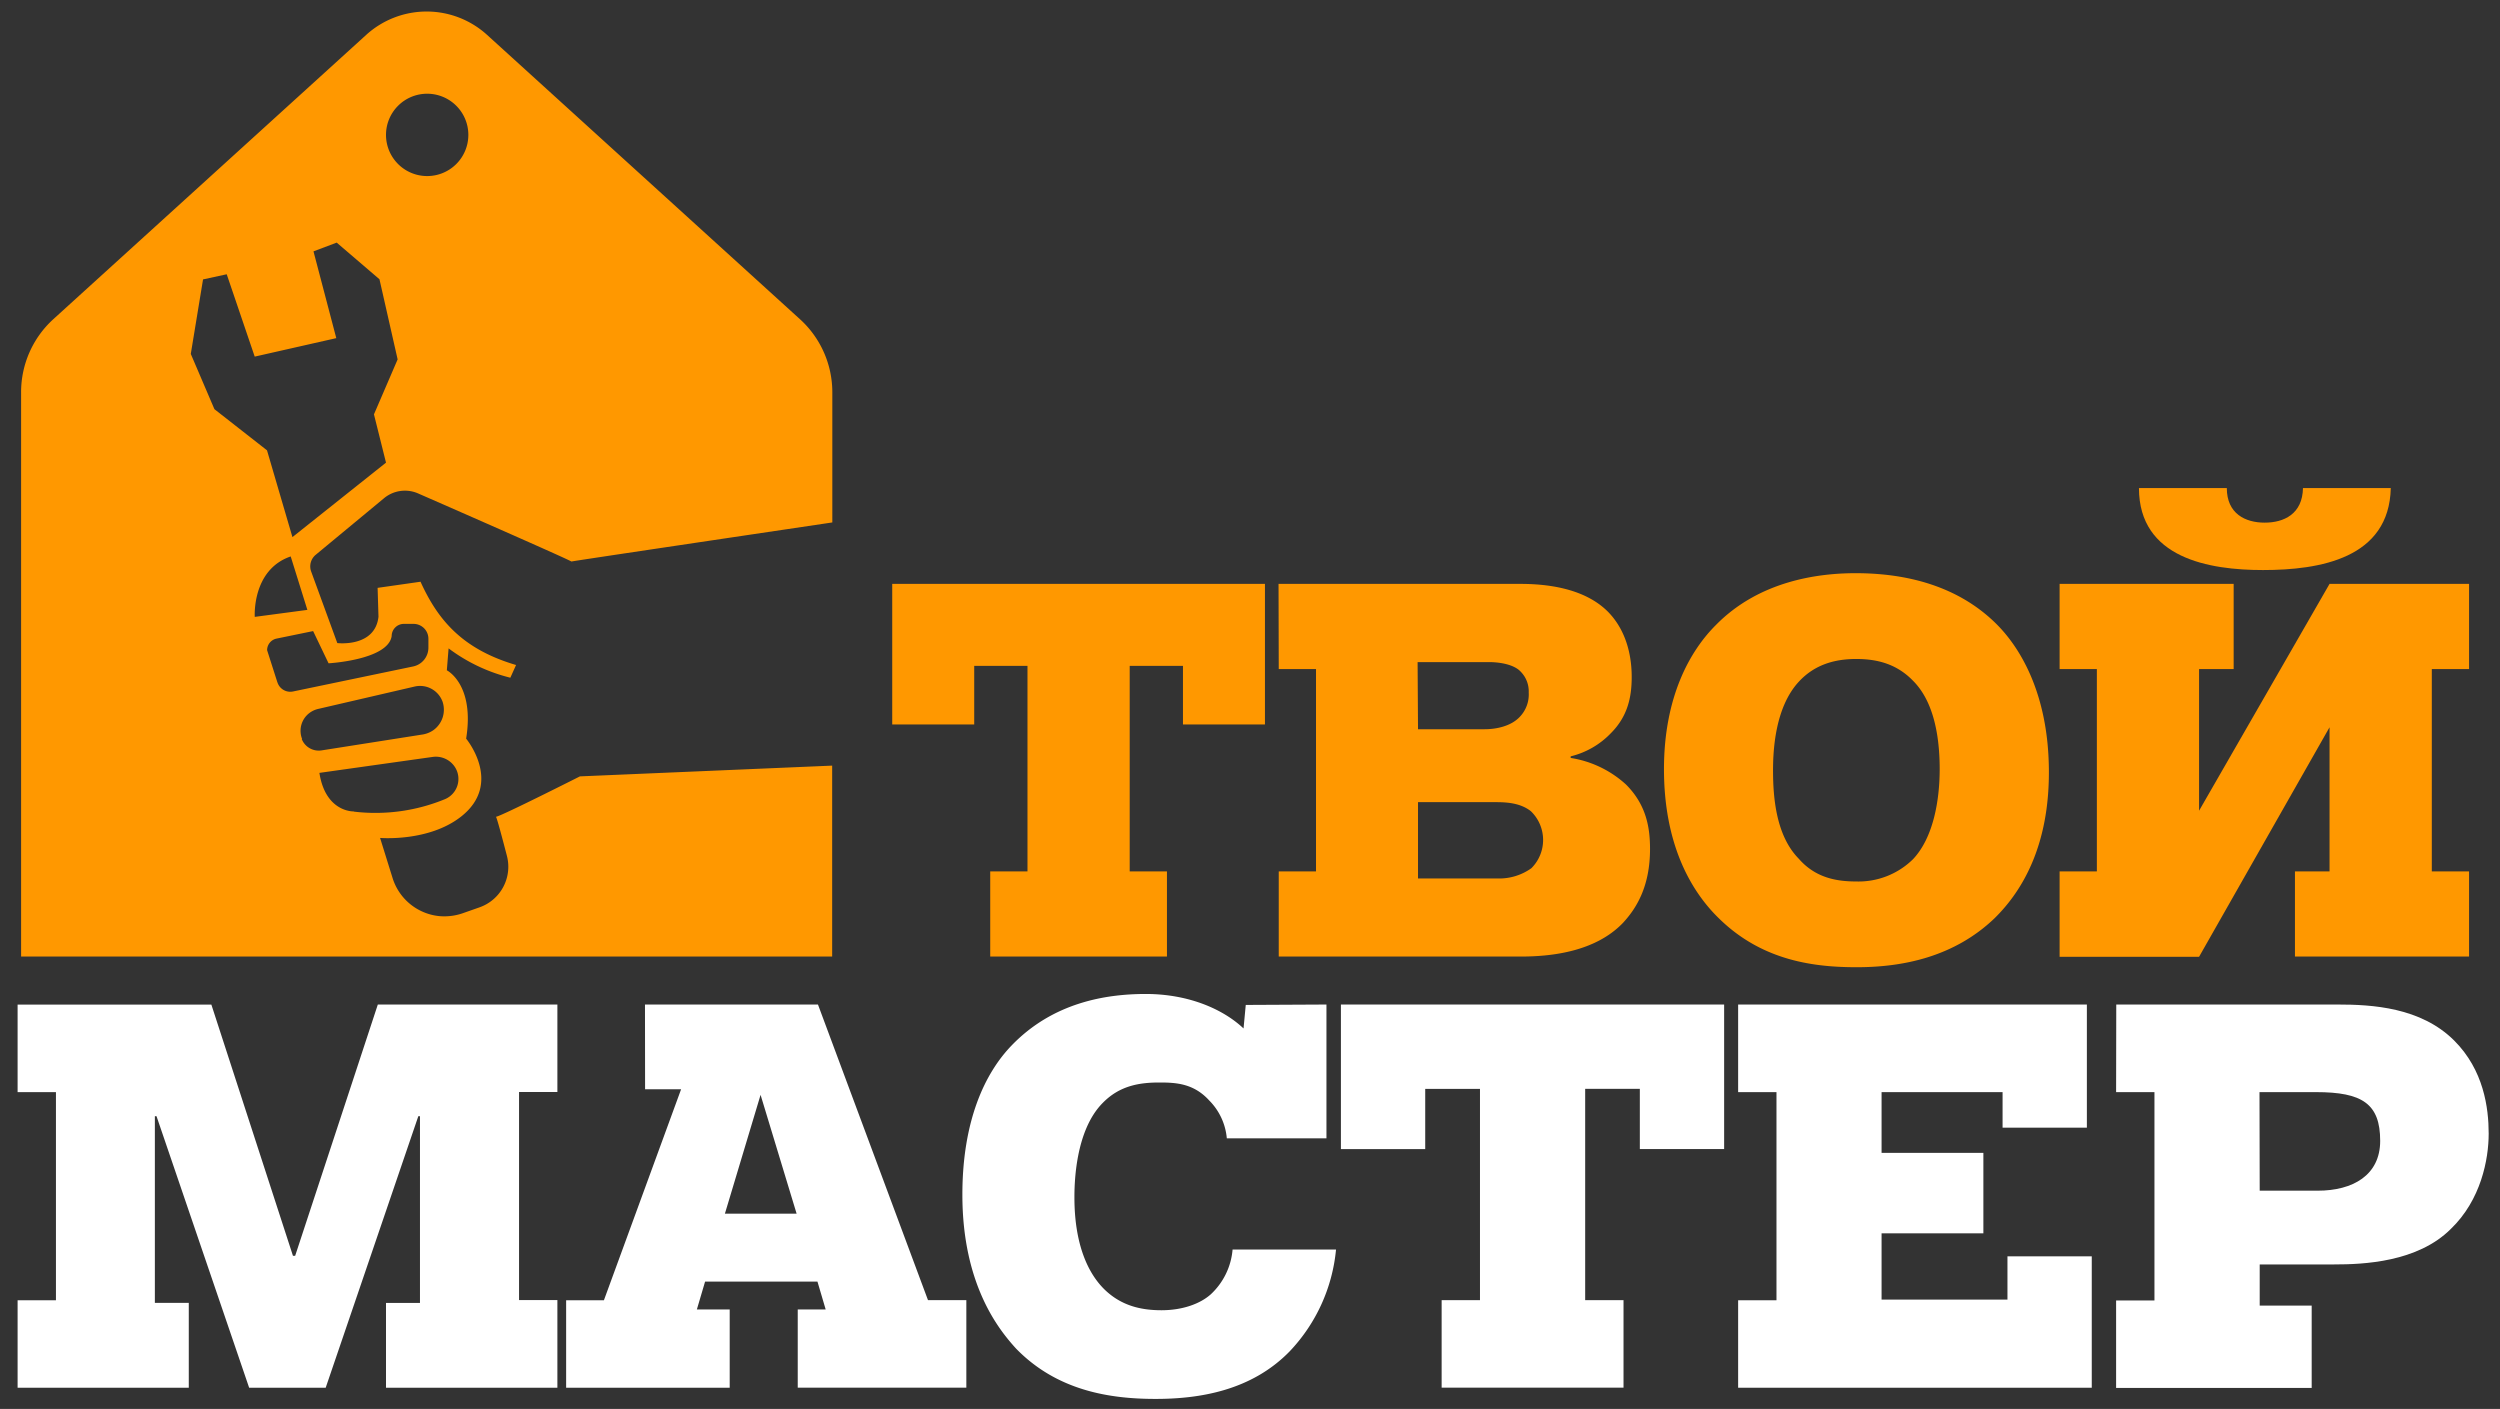 <svg xmlns="http://www.w3.org/2000/svg" viewBox="0 0 485.75 273.75"><rect x="0" y="0" width="485.75" height="273.75" fill="#333333" stroke="none"/><title>logo-inv</title><g id="Layer_2" data-name="Layer 2"><g id="Layer_1-2" data-name="Layer 1"><path d="M112.68,150.85s-15.44,7.8-16.31,7.85c.21.34,1.19,4,2.13,7.62a8.36,8.36,0,0,1-5.4,10L90,177.41a10.91,10.91,0,0,1-4.66.59,10.61,10.61,0,0,1-9.06-7.39l-2.43-7.8s9.42.81,15.72-4.13c8.26-6.47,1-15.16,1-15.16,1.7-10.56-3.75-13.28-3.75-13.28l.34-4.26a33.4,33.4,0,0,0,12,5.7l1.11-2.47c-10.16-3-15.06-8.44-18.56-16.18l-8.34,1.19.17,5.62c-.68,6-8,5.11-8,5.11l-5.08-13.9a2.92,2.92,0,0,1,.88-3.25l13.28-11a6.37,6.37,0,0,1,6.61-.93c8.71,3.81,30.19,13.24,29.78,13.24s29.15-4.39,50.71-7.6V76.2A19.17,19.17,0,0,0,155.41,62L94.64,6.78a17.46,17.46,0,0,0-23.49,0L10.38,62A19.17,19.17,0,0,0,4.1,76.2V185.86H161.69v-37.1ZM83,18.21a8,8,0,1,1-8,8,8,8,0,0,1,8-8M37.07,68.77l2.38-14.48,4.6-1,5.44,16L65.34,65.7,60.91,48.84l4.51-1.7,8.31,7.12,3.53,15.57-4.6,10.68L75,89.89,56.82,104.36,51.88,87.5l-10.22-8Zm19.41,39.34,3.24,10.39L49.5,119.86s-.6-9.17,7-11.75m-2.6,24.48-2-6.26a2.3,2.3,0,0,1,1.83-2.25l7.11-1.46,3,6.26s11.54-.64,12.26-5.28a2.38,2.38,0,0,1,2.38-2.38h1.87a2.89,2.89,0,0,1,2.89,2.89v1.74a3.73,3.73,0,0,1-3,3.65l-23.33,4.86a2.62,2.62,0,0,1-3-1.77m4.79,11a4.34,4.34,0,0,1,1.18-4.86,4.57,4.57,0,0,1,2-1l18.67-4.33A4.65,4.65,0,0,1,86,136.37a4.89,4.89,0,0,1-1.78,5.49,5.06,5.06,0,0,1-2.22.87l-19.51,3.07a3.55,3.55,0,0,1-3.86-2.2m10.07,14.06s-5.45.18-6.64-7.49L84,147.08a4.42,4.42,0,0,1,4.52,2.17,4.26,4.26,0,0,1-2,6,35.45,35.45,0,0,1-17.75,2.45" style="fill:#ff9800"/><path d="M192.4,169.31h7.24V129.38H189.29v11.38H173.36V113.45h72.42v27.31H229.85V129.38H219.5v39.93h7.24v16.55H192.4Z" style="fill:#ff9800"/><path d="M248.42,113.45h47c4.86,0,12.1.72,16.76,5.17,2.9,2.79,4.86,7.14,4.86,12.93,0,4-.83,7.66-4,10.86a16.1,16.1,0,0,1-7.86,4.55v.31a20.62,20.62,0,0,1,10.76,5.17c4,4,4.66,8.48,4.66,12.52,0,7.35-2.69,11.59-5.28,14.38-5.48,5.69-14.17,6.52-19.86,6.52h-47V169.31h7.24V130h-7.24Zm27.1,28.24h12.93c2.38,0,5.07-.62,6.72-2.28a6.29,6.29,0,0,0,1.86-4.86,5.46,5.46,0,0,0-2-4.45c-1.76-1.34-4.76-1.45-5.59-1.45h-14Zm0,29h15.62a10.74,10.74,0,0,0,6.41-2,7.75,7.75,0,0,0-.1-11.07c-2.07-1.65-4.86-1.76-6.83-1.76h-15.1Z" style="fill:#ff9800"/><path d="M333.33,121.51c8.48-8.69,20-10.14,27.21-10.14,14.38,0,22.66,5.17,27.42,9.93,4.24,4.24,10.14,13.14,10.14,28.76,0,13.76-4.76,22.66-10.55,28.35-8,7.66-18.1,9.52-26.79,9.52-8.07,0-18.21-1.14-26.69-9.41-5.9-5.69-10.76-15-10.76-29.07S328.37,126.48,333.33,121.51Zm16.24,45.42c3.21,3.62,7.24,4.34,11.07,4.34a15.09,15.09,0,0,0,11.07-4.34c4-4.24,5.17-11.59,5.17-17.48,0-7.45-1.55-13.55-5.17-17.17-3.21-3.31-7-4.24-11.07-4.24-4.24,0-8.07,1.14-11.07,4.35-4.76,5.07-5.07,13.66-5.07,17.38C344.51,155.14,345.13,162.48,349.58,166.93Z" style="fill:#ff9800"/><path d="M400.18,113.45H434V130h-6.72v27.52l25.35-44.07h27.11V130H472.5v39.31h7.24v16.55H445.91V169.31h6.72v-28l-25.35,44.59h-27.1V169.31h7.24V130h-7.24Zm64.35-18.62c-.31,13.66-13.76,15.93-24.83,15.93-10.45,0-24.1-2.28-24.1-15.93h17.07c0,5,3.62,6.72,7.35,6.72s7.35-1.65,7.45-6.72Z" style="fill:#ff9800"/><path d="M108.3,269.64H75V253.16H81.6V216.88h-.32l-18,52.76H48.41l-18-52.76h-.32v36.27h6.59v16.49H3.42v-17h7.45V212.2H3.42v-17H41.07L56.92,244h.43l16.06-48.82H108.3v17h-7.45v40.42h7.45Z" style="fill:#fff"/><path d="M125.32,195.18h33.61l21.38,57.44h7.45v17H155V254.43h5.43l-1.6-5.42H137l-1.6,5.42h6.38v15.21H110v-17h7.34l15-41h-7Zm15.53,40.63h13.93l-7-23.08Z" style="fill:#fff"/><path d="M257.73,195.18v26H238.37a11.89,11.89,0,0,0-3.4-7.34c-3-3.3-6.38-3.51-9.68-3.51-3.72,0-7.66.53-11,3.94-5.42,5.42-5.53,15.85-5.53,18.4,0,8.94,2.55,14.79,6.06,18.08,3.08,2.87,6.7,3.83,10.85,3.83s7.55-1.28,9.57-3.08a13.4,13.4,0,0,0,4.25-8.72h20.1a33.24,33.24,0,0,1-9,19.78c-7.45,7.66-17.55,9.25-26.06,9.25-8.94,0-19.15-1.59-27.12-9.79-3.19-3.51-10.42-12.23-10.42-29.89,0-14.36,4.36-23.61,9.57-29,8-8.3,18.19-10,26.06-10,8.4,0,15.1,3,19,6.7l.43-4.57Z" style="fill:#fff"/><path d="M280.11,252.62h7.45V211.57H276.92v11.7H260.54V195.18H335v28.08H318.62v-11.7H308v41.06h7.45v17H280.11Z" style="fill:#fff"/><path d="M337.72,195.18h67.76v23.93H389.1V212.2H365.59V224h19.78v15.64H365.59v12.87h24.46v-8.4h16.38v25.53H337.72v-17h7.45V212.2h-7.45Z" style="fill:#fff"/><path d="M411.19,195.18h43c6.7,0,16.17.53,22.66,7,5.74,5.74,6.7,13.08,6.7,18.08s-1.49,12.87-7.34,18.51c-6.49,6.49-17,6.91-22.66,6.91H439.06v8h10.1v16h-38v-17h7.45V212.2h-7.45Zm27.87,36.17h11.28c6.81,0,12.13-3,12.13-9.68,0-7.23-3.51-9.47-12.45-9.47h-11Z" style="fill:#fff"/><rect width="485.75" height="273.75" style="fill:none"/></g></g></svg>